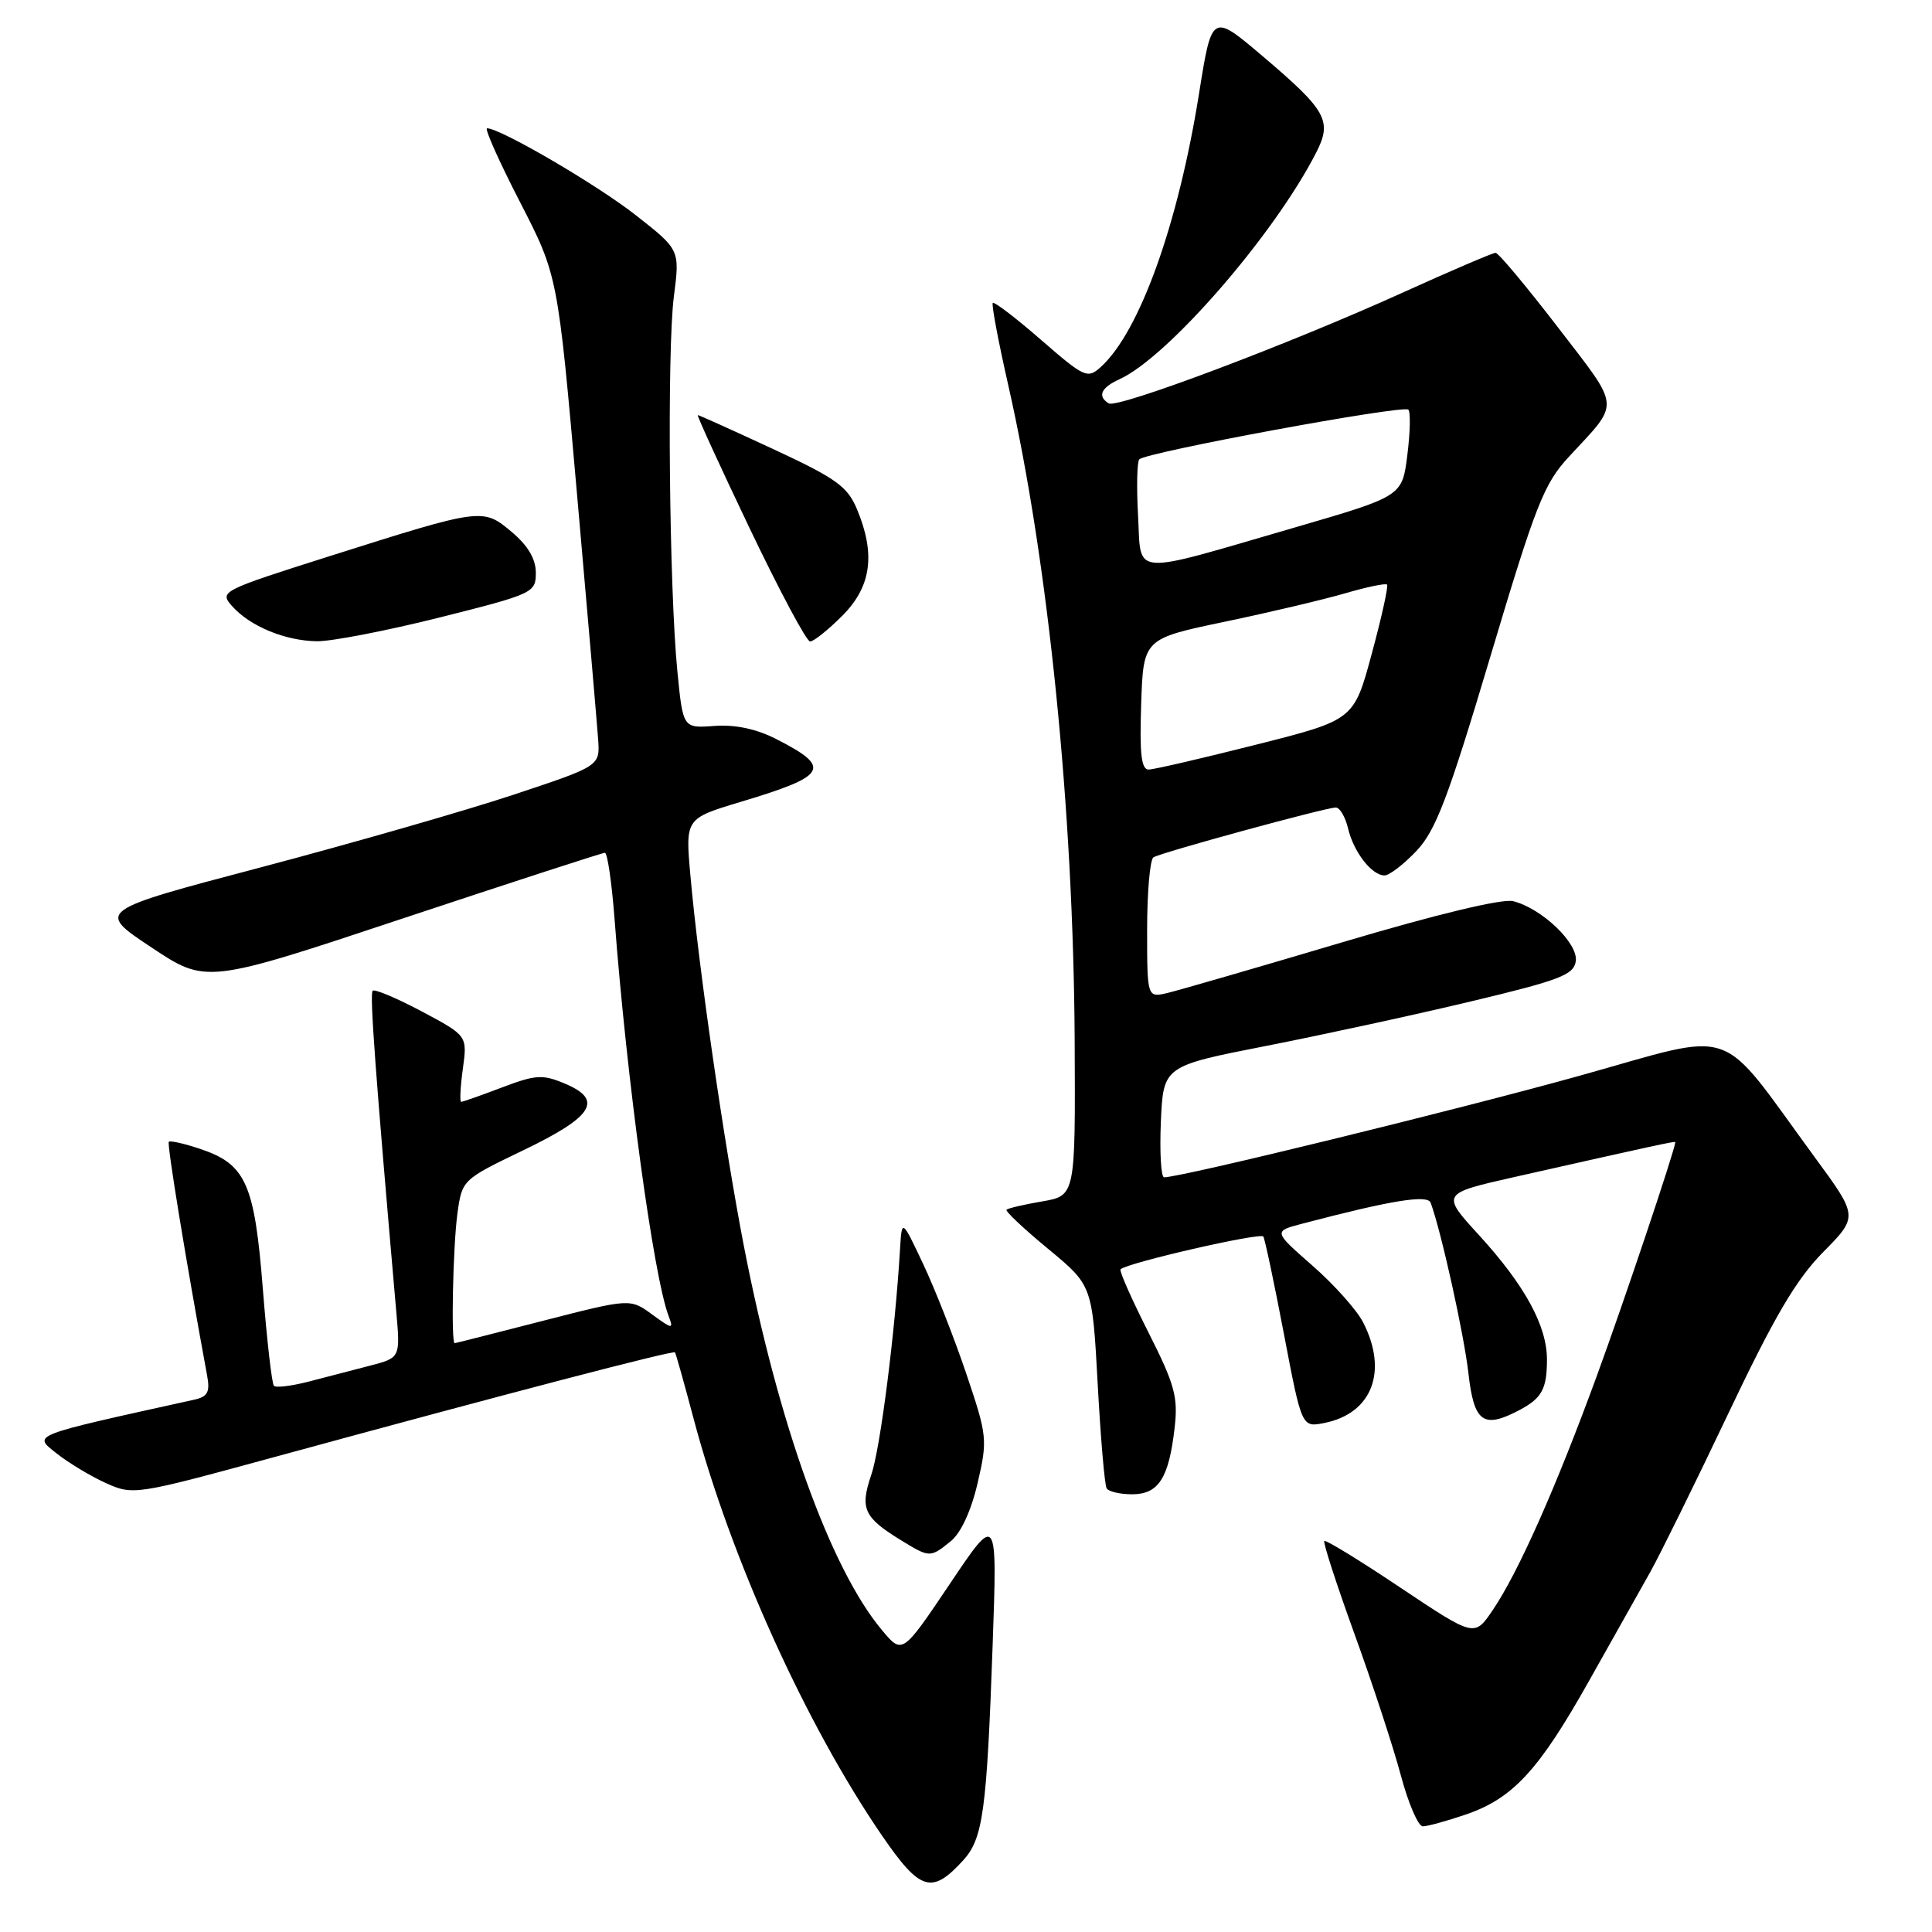 <?xml version="1.0" encoding="UTF-8" standalone="no"?>
<!DOCTYPE svg PUBLIC "-//W3C//DTD SVG 1.1//EN" "http://www.w3.org/Graphics/SVG/1.1/DTD/svg11.dtd" >
<svg xmlns="http://www.w3.org/2000/svg" xmlns:xlink="http://www.w3.org/1999/xlink" version="1.1" viewBox="0 0 256 256">
 <g >
 <path fill="currentColor"
d=" M 127.62 246.51 C 130.26 243.62 130.75 239.99 131.53 218.00 C 132.15 200.50 132.15 200.50 125.86 209.87 C 119.56 219.24 119.56 219.24 116.84 215.97 C 110.03 207.82 103.15 188.68 98.59 165.22 C 95.94 151.55 92.56 128.18 91.48 115.98 C 90.81 108.46 90.81 108.46 98.15 106.25 C 109.68 102.79 110.29 101.72 102.86 97.93 C 100.22 96.58 97.42 95.99 94.67 96.19 C 90.50 96.50 90.50 96.50 89.76 89.00 C 88.67 78.03 88.37 46.49 89.29 39.30 C 90.09 33.10 90.09 33.10 84.29 28.55 C 79.15 24.50 66.31 17.00 64.54 17.00 C 64.17 17.00 66.13 21.39 68.89 26.75 C 73.91 36.50 73.91 36.50 76.46 65.50 C 77.87 81.45 79.12 96.08 79.26 98.00 C 79.50 101.50 79.50 101.50 68.00 105.32 C 61.67 107.42 46.66 111.73 34.63 114.91 C 12.75 120.68 12.75 120.68 20.04 125.52 C 27.32 130.37 27.32 130.37 53.43 121.68 C 67.79 116.91 79.82 113.00 80.15 113.00 C 80.49 113.00 81.06 116.94 81.43 121.75 C 83.03 142.94 86.61 169.23 88.61 174.42 C 89.27 176.16 89.10 176.14 86.42 174.18 C 83.50 172.05 83.50 172.05 72.00 175.00 C 65.67 176.63 60.39 177.97 60.25 177.98 C 59.75 178.02 60.02 165.15 60.61 160.80 C 61.23 156.33 61.25 156.31 69.35 152.41 C 78.63 147.95 80.00 145.74 74.84 143.58 C 71.90 142.34 70.98 142.40 66.52 144.09 C 63.76 145.14 61.33 146.00 61.11 146.00 C 60.90 146.00 61.00 144.03 61.33 141.62 C 61.93 137.24 61.93 137.24 55.89 134.02 C 52.57 132.26 49.64 131.02 49.38 131.28 C 48.97 131.69 49.73 142.03 52.50 173.71 C 53.05 179.91 53.05 179.91 49.02 180.96 C 46.81 181.53 43.15 182.48 40.90 183.07 C 38.64 183.65 36.57 183.91 36.30 183.63 C 36.02 183.36 35.37 177.59 34.83 170.82 C 33.73 156.83 32.59 154.26 26.51 152.23 C 24.42 151.53 22.56 151.11 22.37 151.29 C 22.10 151.56 24.66 167.18 27.44 182.24 C 27.85 184.46 27.53 185.07 25.72 185.47 C 3.83 190.30 4.37 190.09 7.47 192.56 C 9.05 193.82 12.00 195.60 14.02 196.51 C 17.63 198.14 17.94 198.09 36.09 193.14 C 67.37 184.60 89.23 178.89 89.44 179.20 C 89.56 179.37 90.67 183.32 91.91 188.00 C 96.83 206.50 106.79 228.53 116.88 243.24 C 121.93 250.59 123.47 251.06 127.62 246.51 Z  M 194.18 240.45 C 200.45 238.32 203.90 234.58 210.56 222.72 C 213.72 217.10 217.37 210.60 218.68 208.28 C 219.98 205.95 224.62 196.54 228.98 187.36 C 235.09 174.49 237.97 169.58 241.56 165.93 C 246.23 161.20 246.23 161.20 240.47 153.35 C 227.38 135.49 230.61 136.61 209.31 142.54 C 193.16 147.04 156.52 156.00 154.25 156.00 C 153.84 156.00 153.65 152.69 153.82 148.63 C 154.15 141.26 154.15 141.26 167.82 138.58 C 175.35 137.10 187.57 134.45 195.00 132.67 C 206.70 129.88 208.54 129.17 208.80 127.36 C 209.14 124.99 204.31 120.37 200.50 119.41 C 199.05 119.05 190.36 121.14 177.82 124.87 C 166.65 128.19 156.26 131.20 154.75 131.56 C 152.00 132.22 152.00 132.22 152.00 123.17 C 152.00 118.19 152.38 113.88 152.84 113.60 C 153.89 112.95 175.68 107.00 177.00 107.00 C 177.53 107.00 178.26 108.24 178.62 109.75 C 179.36 112.90 181.77 116.00 183.46 116.00 C 184.09 116.00 185.99 114.54 187.69 112.75 C 190.25 110.04 191.88 105.76 197.48 87.00 C 203.51 66.80 204.58 64.09 207.91 60.50 C 214.73 53.13 214.84 54.33 206.44 43.38 C 202.26 37.95 198.55 33.50 198.17 33.50 C 197.80 33.50 192.29 35.86 185.91 38.75 C 170.82 45.60 148.08 54.16 146.91 53.45 C 145.38 52.50 145.88 51.37 148.34 50.25 C 154.75 47.33 168.84 31.10 174.39 20.24 C 176.56 16.01 175.80 14.65 167.29 7.43 C 160.58 1.74 160.58 1.74 158.88 12.39 C 156.11 29.75 151.00 43.97 145.86 48.63 C 144.10 50.22 143.69 50.03 137.95 45.04 C 134.62 42.14 131.74 39.94 131.55 40.14 C 131.36 40.34 132.28 45.22 133.59 51.00 C 138.91 74.40 142.24 107.32 142.40 137.96 C 142.50 158.43 142.50 158.43 138.11 159.19 C 135.70 159.60 133.57 160.10 133.37 160.29 C 133.18 160.49 135.66 162.82 138.88 165.48 C 144.74 170.32 144.74 170.32 145.45 183.38 C 145.84 190.57 146.37 196.79 146.64 197.22 C 146.90 197.65 148.43 198.00 150.02 198.00 C 153.51 198.00 154.88 195.86 155.64 189.22 C 156.12 185.11 155.67 183.47 152.16 176.52 C 149.94 172.13 148.28 168.38 148.48 168.19 C 149.34 167.33 167.05 163.27 167.40 163.85 C 167.61 164.21 168.85 170.05 170.14 176.83 C 172.49 189.15 172.49 189.15 175.49 188.55 C 181.82 187.29 183.96 181.69 180.60 175.18 C 179.75 173.54 176.73 170.17 173.88 167.68 C 168.71 163.15 168.71 163.15 172.61 162.13 C 184.30 159.06 189.16 158.26 189.57 159.37 C 190.97 163.17 193.99 176.81 194.57 181.94 C 195.31 188.48 196.53 189.37 201.32 186.85 C 204.29 185.28 204.97 184.06 204.98 180.21 C 205.01 175.73 202.07 170.34 196.02 163.71 C 190.94 158.16 190.94 158.16 200.72 155.95 C 219.45 151.73 222.00 151.18 221.99 151.34 C 221.91 152.45 215.21 172.42 211.61 182.25 C 206.16 197.16 201.17 208.38 197.78 213.37 C 195.37 216.92 195.37 216.92 185.59 210.39 C 180.22 206.79 175.66 204.00 175.48 204.19 C 175.29 204.38 177.09 209.92 179.48 216.52 C 181.87 223.11 184.63 231.54 185.62 235.25 C 186.61 238.96 187.92 242.00 188.53 242.00 C 189.14 242.00 191.68 241.30 194.18 240.45 Z  M 125.97 204.23 C 127.33 203.13 128.68 200.20 129.54 196.51 C 130.87 190.77 130.82 190.26 128.04 182.03 C 126.46 177.34 123.89 170.80 122.33 167.50 C 119.50 161.50 119.50 161.50 119.26 165.50 C 118.61 176.53 116.65 191.94 115.44 195.45 C 113.92 199.93 114.45 201.07 119.50 204.16 C 123.19 206.41 123.27 206.41 125.97 204.23 Z  M 58.25 81.82 C 70.67 78.70 71.00 78.54 71.00 75.90 C 71.00 74.07 69.96 72.30 67.82 70.50 C 63.98 67.27 63.93 67.28 43.75 73.67 C 29.29 78.26 29.04 78.38 30.75 80.31 C 33.13 82.99 37.79 84.91 42.00 84.97 C 43.92 84.99 51.24 83.58 58.25 81.82 Z  M 111.60 81.60 C 115.46 77.74 116.05 73.44 113.55 67.46 C 112.29 64.45 110.78 63.37 102.42 59.49 C 97.10 57.02 92.62 55.00 92.46 55.00 C 92.30 55.00 95.39 61.75 99.33 70.00 C 103.27 78.25 106.87 85.00 107.34 85.00 C 107.82 85.00 109.73 83.47 111.60 81.60 Z  M 151.21 93.32 C 151.50 84.64 151.50 84.64 162.30 82.38 C 168.24 81.14 175.42 79.44 178.26 78.61 C 181.10 77.78 183.59 77.26 183.79 77.46 C 183.99 77.65 183.08 81.77 181.77 86.61 C 179.40 95.40 179.40 95.40 166.45 98.67 C 159.33 100.47 152.92 101.96 152.21 101.97 C 151.23 101.99 150.99 99.90 151.21 93.32 Z  M 150.80 68.36 C 150.59 64.59 150.66 61.22 150.96 60.87 C 151.75 59.94 185.96 53.62 186.61 54.28 C 186.92 54.58 186.86 57.29 186.48 60.29 C 185.80 65.75 185.80 65.75 171.65 69.87 C 149.47 76.32 151.25 76.45 150.80 68.36 Z "/>
</g>
</svg>